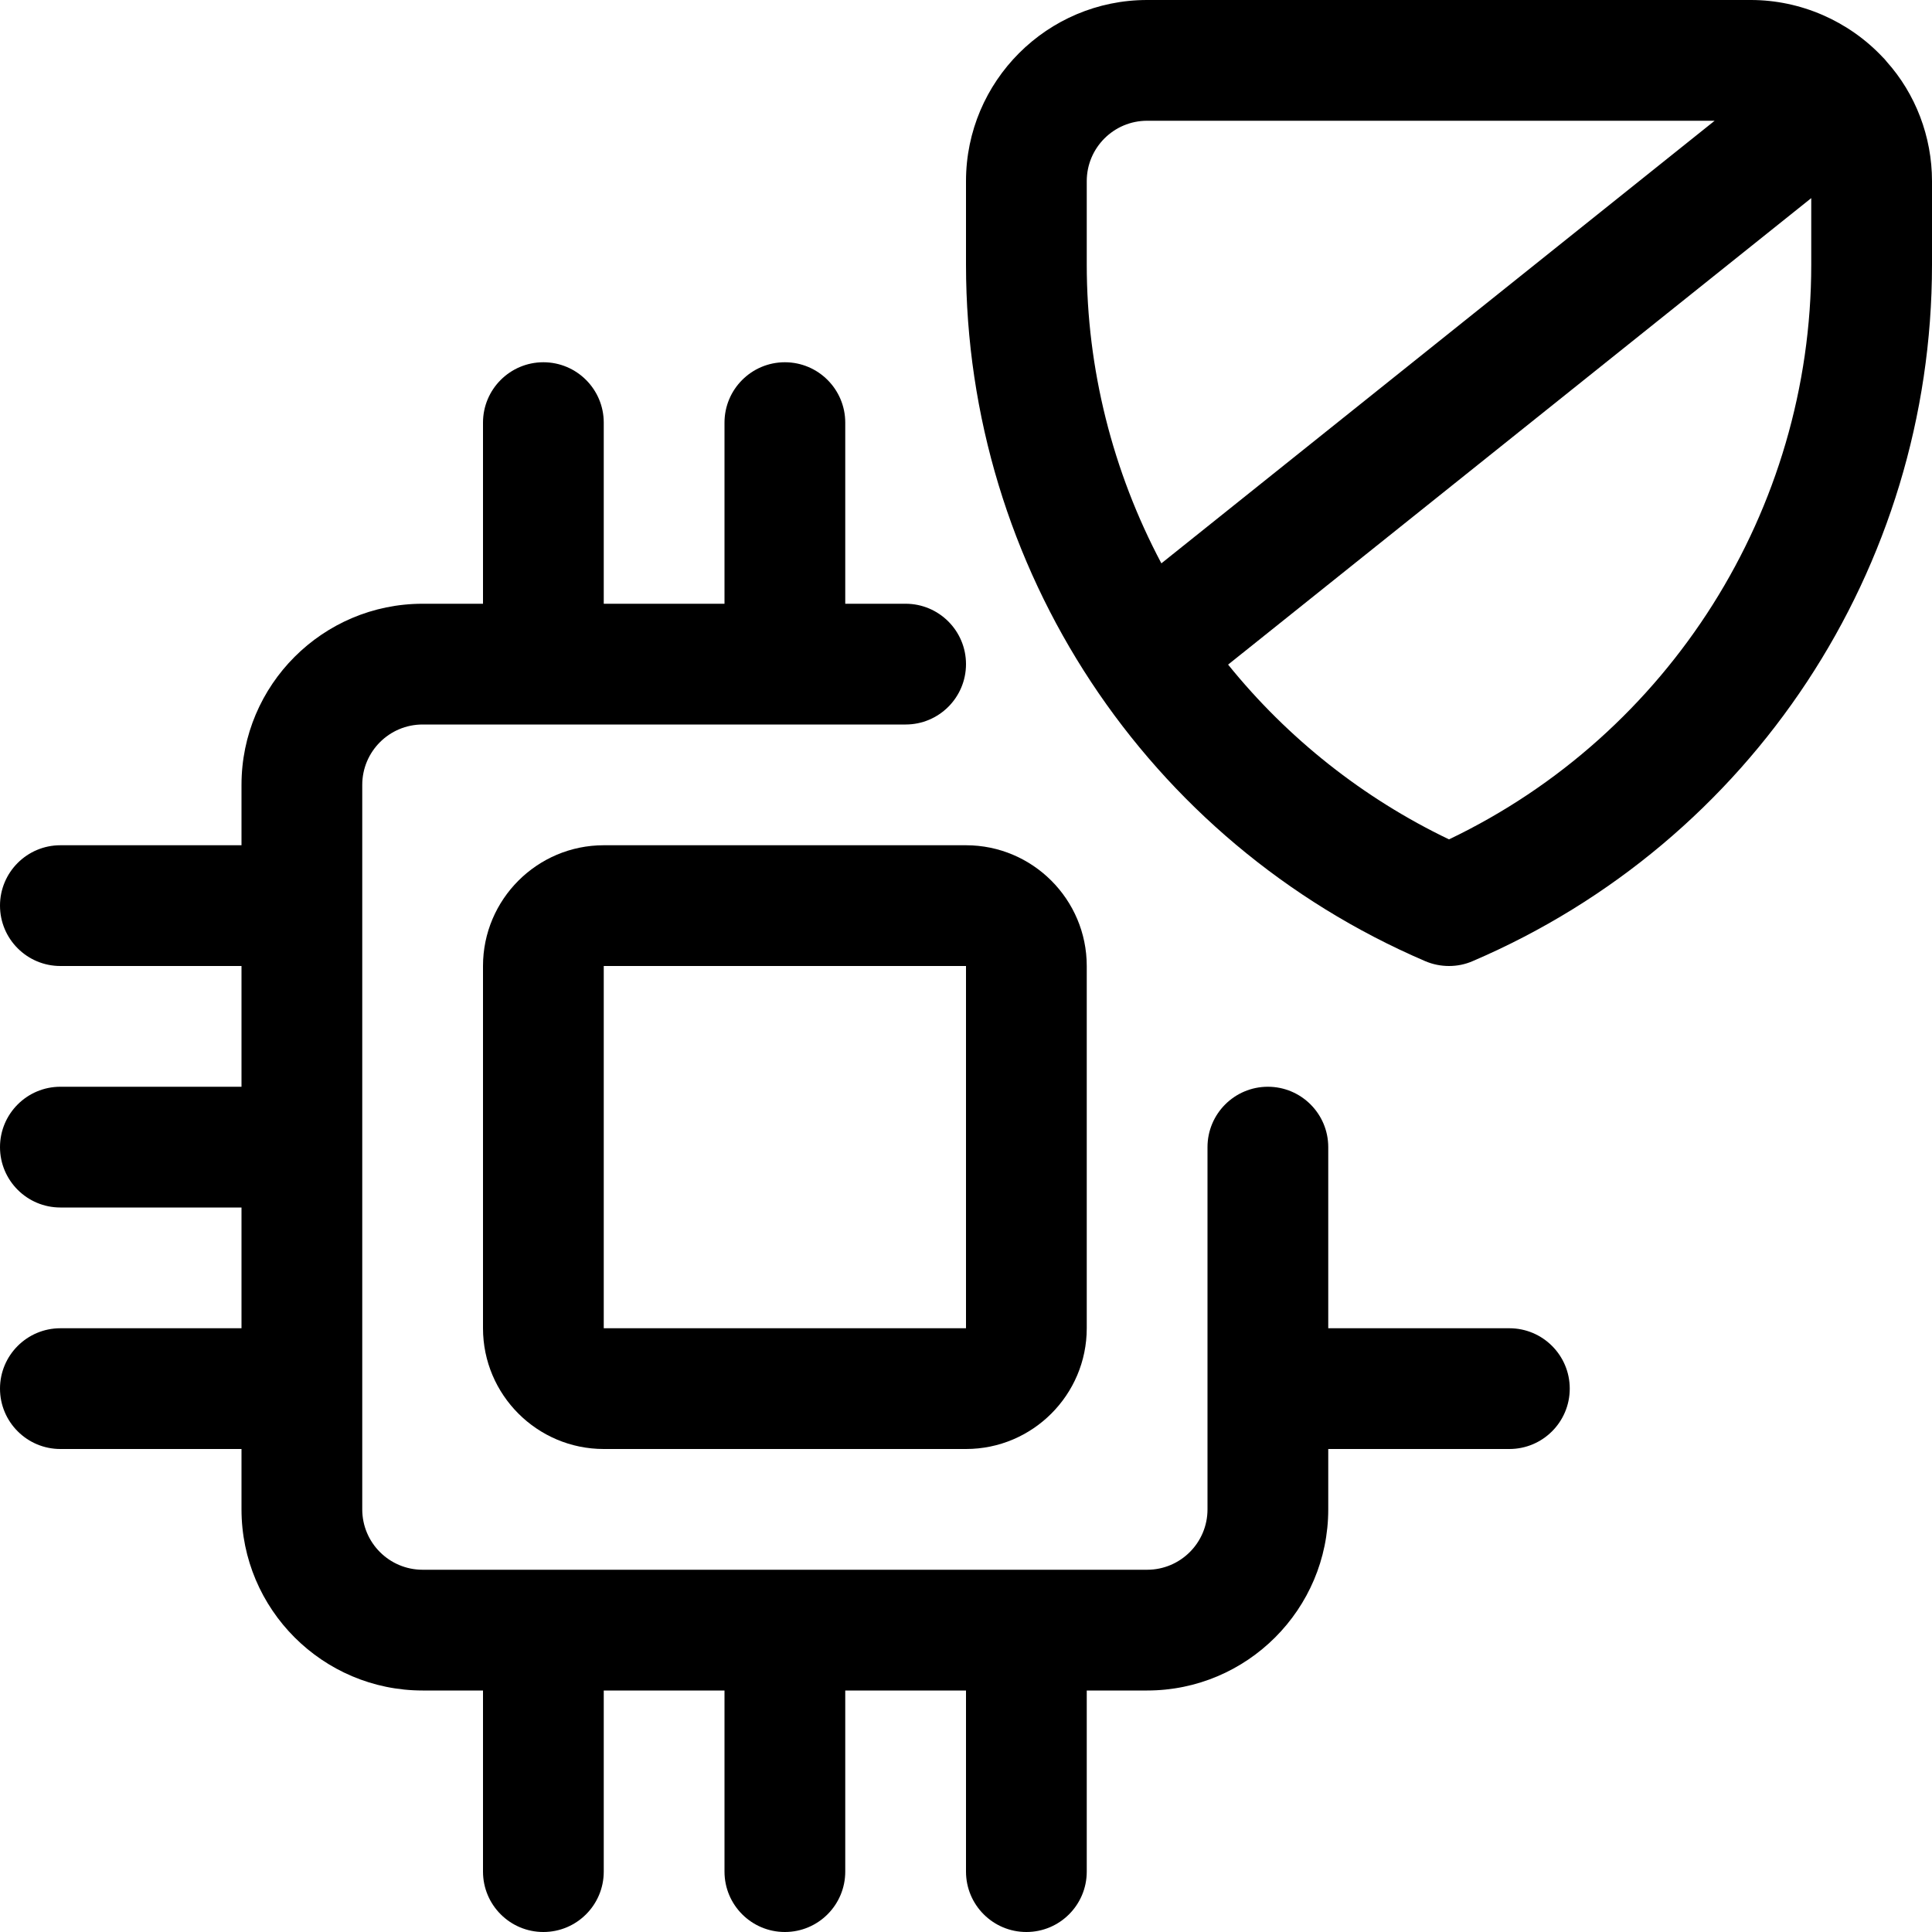 <?xml version="1.0" encoding="utf-8"?>
<!-- Generator: Adobe Illustrator 22.1.0, SVG Export Plug-In . SVG Version: 6.00 Build 0)  -->
<svg version="1.1" id="Layer_1" xmlns="http://www.w3.org/2000/svg" xmlns:xlink="http://www.w3.org/1999/xlink" x="0px" y="0px"
	 viewBox="0 0 24 24" style="enable-background:new 0 0 24 24;" xml:space="preserve">
<title>computer-chip-shield</title>
<g>
	<path d="M18,12c-0.102,0-0.201-0.02-0.295-0.06C14.24,10.454,12,7.058,12,3.288V2.25C12,1.009,13.009,0,14.25,0h7.5
		c0.616,0,1.213,0.259,1.638,0.711c0.011,0.01,0.027,0.027,0.042,0.046c0.002,0.003,0.005,0.006,0.007,0.009
		C23.795,1.165,24,1.697,24,2.25v1.038c0,3.77-2.24,7.166-5.705,8.651C18.201,11.98,18.102,12,18,12z M15.256,8.256
		c0.741,0.918,1.682,1.662,2.744,2.171c2.739-1.309,4.5-4.092,4.5-7.139V2.461L15.256,8.256z M14.25,1.5
		c-0.414,0-0.75,0.336-0.75,0.75v1.038c0,1.292,0.32,2.566,0.927,3.71L21.3,1.5H14.25z"/>
	<path d="M12.75,24C12.336,24,12,23.664,12,23.25V21h-1.5v2.25c0,0.414-0.336,0.75-0.75,0.75S9,23.664,9,23.25V21H7.5v2.25
		C7.5,23.664,7.164,24,6.75,24S6,23.664,6,23.25V21H5.25C4.009,21,3,19.991,3,18.75V18H0.75C0.336,18,0,17.664,0,17.25
		s0.336-0.75,0.75-0.75H3V15H0.75C0.336,15,0,14.664,0,14.25s0.336-0.75,0.75-0.75H3V12H0.75C0.336,12,0,11.664,0,11.25
		s0.336-0.75,0.75-0.75H3V9.75C3,8.509,4.009,7.5,5.25,7.5H6V5.25C6,4.836,6.336,4.5,6.75,4.5S7.5,4.836,7.5,5.25V7.5H9V5.25
		C9,4.836,9.336,4.5,9.75,4.5s0.75,0.336,0.75,0.75V7.5h0.75C11.664,7.5,12,7.836,12,8.25S11.664,9,11.25,9h-6
		C4.836,9,4.5,9.336,4.5,9.75v9c0,0.414,0.336,0.75,0.75,0.75h9c0.414,0,0.75-0.336,0.75-0.75v-4.5c0-0.414,0.336-0.75,0.75-0.75
		s0.75,0.336,0.75,0.75v2.25h2.25c0.414,0,0.75,0.336,0.75,0.75S19.164,18,18.75,18H16.5v0.75c0,1.241-1.009,2.25-2.25,2.25H13.5
		v2.25C13.5,23.664,13.164,24,12.75,24z"/>
	<path d="M7.5,18C6.673,18,6,17.327,6,16.5V12c0-0.827,0.673-1.5,1.5-1.5H12c0.827,0,1.5,0.673,1.5,1.5v4.5
		c0,0.827-0.673,1.5-1.5,1.5H7.5z M7.5,16.5H12V12H7.5V16.5z"/>
</g>
</svg>
